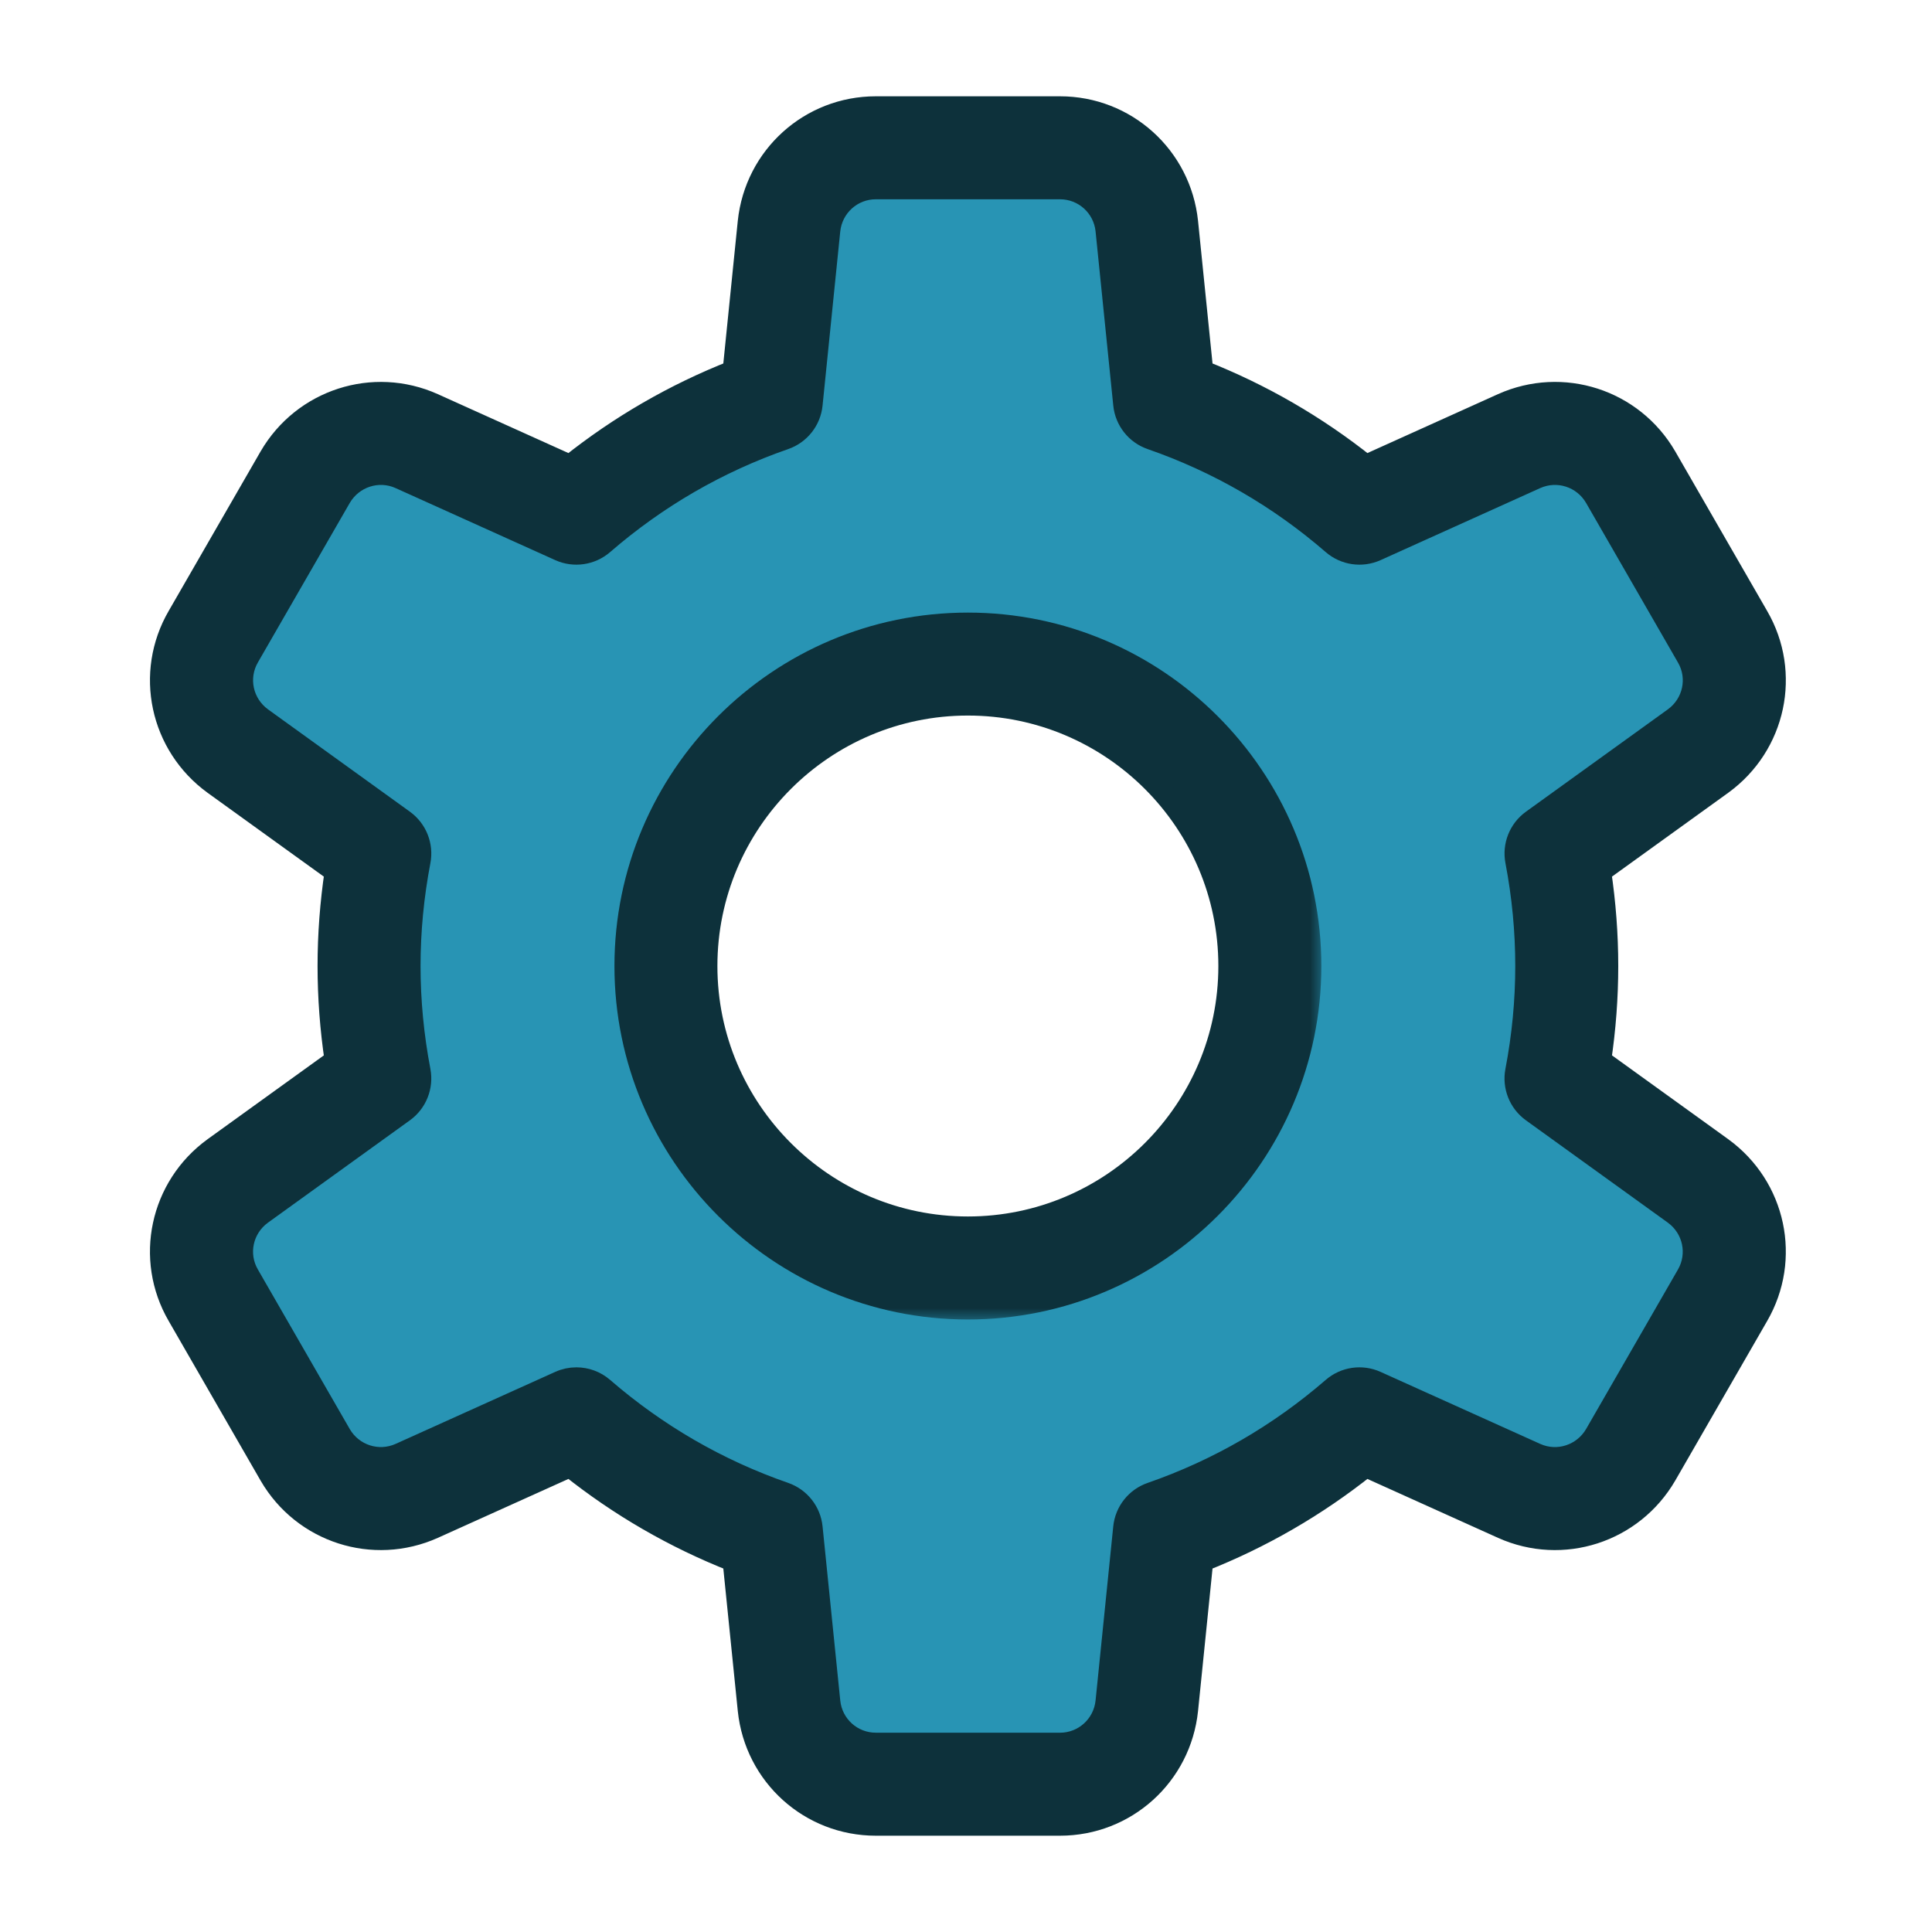 <svg width="72" height="72" viewBox="0 0 72 72" fill="none" xmlns="http://www.w3.org/2000/svg">
<g id="settings">
<g id="Group 1171275193">
<g id="Subtract">
<path fill-rule="evenodd" clip-rule="evenodd" d="M13.823 40.267V31.733L7.423 26.045L13.823 16.089L20.934 18.933L28.756 14.667L30.89 6.134H41.556L43.69 14.667L50.801 18.933L58.623 16.089L65.023 26.045L58.623 31.733V40.267L65.023 45.956L58.623 55.911L50.801 53.067L43.69 57.334L41.556 65.156H30.89L28.756 57.334L20.934 53.067L13.823 55.911L7.423 45.956L13.823 40.267ZM36.578 46.667C42.469 46.667 47.245 41.892 47.245 36C47.245 30.109 42.469 25.334 36.578 25.334C30.687 25.334 25.912 30.109 25.912 36C25.912 41.892 30.687 46.667 36.578 46.667Z" fill="#2894B4"/>
<path d="M13.823 31.733H14.08V31.618L13.994 31.541L13.823 31.733ZM13.823 40.267L13.994 40.459L14.08 40.382V40.267H13.823ZM7.423 26.045L7.207 25.906L7.088 26.091L7.252 26.237L7.423 26.045ZM13.823 16.089L13.918 15.85L13.721 15.771L13.607 15.95L13.823 16.089ZM20.934 18.933L20.838 19.172L20.951 19.217L21.057 19.159L20.934 18.933ZM28.756 14.667L28.879 14.893L28.978 14.839L29.006 14.729L28.756 14.667ZM30.89 6.134V5.876H30.689L30.64 6.071L30.89 6.134ZM41.556 6.134L41.806 6.071L41.757 5.876H41.556V6.134ZM43.69 14.667L43.44 14.729L43.466 14.833L43.557 14.887L43.69 14.667ZM50.801 18.933L50.668 19.154L50.773 19.217L50.889 19.175L50.801 18.933ZM58.623 16.089L58.839 15.95L58.728 15.777L58.535 15.847L58.623 16.089ZM65.023 26.045L65.194 26.237L65.358 26.091L65.239 25.906L65.023 26.045ZM58.623 31.733L58.452 31.541L58.366 31.618V31.733H58.623ZM58.623 40.267H58.366V40.382L58.452 40.459L58.623 40.267ZM65.023 45.956L65.239 46.095L65.358 45.91L65.194 45.764L65.023 45.956ZM58.623 55.911L58.535 56.153L58.728 56.223L58.839 56.05L58.623 55.911ZM50.801 53.067L50.889 52.825L50.773 52.783L50.668 52.846L50.801 53.067ZM43.69 57.334L43.557 57.113L43.469 57.166L43.441 57.266L43.69 57.334ZM41.556 65.156V65.413H41.753L41.804 65.223L41.556 65.156ZM30.89 65.156L30.641 65.223L30.693 65.413H30.89V65.156ZM28.756 57.334L29.004 57.266L28.976 57.16L28.879 57.108L28.756 57.334ZM20.934 53.067L21.057 52.841L20.951 52.783L20.838 52.828L20.934 53.067ZM13.823 55.911L13.607 56.05L13.721 56.229L13.918 56.15L13.823 55.911ZM7.423 45.956L7.252 45.764L7.088 45.91L7.207 46.095L7.423 45.956ZM13.566 31.733V40.267H14.08V31.733H13.566ZM7.252 26.237L13.652 31.926L13.994 31.541L7.594 25.852L7.252 26.237ZM13.607 15.95L7.207 25.906L7.639 26.184L14.039 16.228L13.607 15.95ZM21.029 18.695L13.918 15.85L13.727 16.328L20.838 19.172L21.029 18.695ZM28.633 14.441L20.811 18.708L21.057 19.159L28.879 14.893L28.633 14.441ZM30.64 6.071L28.507 14.604L29.006 14.729L31.139 6.196L30.64 6.071ZM41.556 5.876H30.89V6.391H41.556V5.876ZM43.939 14.604L41.806 6.071L41.307 6.196L43.44 14.729L43.939 14.604ZM50.933 18.713L43.822 14.446L43.557 14.887L50.668 19.154L50.933 18.713ZM58.535 15.847L50.713 18.692L50.889 19.175L58.711 16.331L58.535 15.847ZM65.239 25.906L58.839 15.95L58.407 16.228L64.807 26.184L65.239 25.906ZM58.794 31.926L65.194 26.237L64.852 25.852L58.452 31.541L58.794 31.926ZM58.88 40.267V31.733H58.366V40.267H58.88ZM65.194 45.764L58.794 40.075L58.452 40.459L64.852 46.148L65.194 45.764ZM58.839 56.05L65.239 46.095L64.807 45.817L58.407 55.772L58.839 56.05ZM50.713 53.309L58.535 56.153L58.711 55.67L50.889 52.825L50.713 53.309ZM43.822 57.554L50.933 53.287L50.668 52.846L43.557 57.113L43.822 57.554ZM41.804 65.223L43.938 57.401L43.441 57.266L41.308 65.088L41.804 65.223ZM30.89 65.413H41.556V64.899H30.89V65.413ZM28.508 57.401L30.641 65.223L31.138 65.088L29.004 57.266L28.508 57.401ZM20.811 53.293L28.633 57.559L28.879 57.108L21.057 52.841L20.811 53.293ZM13.918 56.15L21.029 53.306L20.838 52.828L13.727 55.673L13.918 56.15ZM7.207 46.095L13.607 56.05L14.039 55.772L7.639 45.817L7.207 46.095ZM13.652 40.075L7.252 45.764L7.594 46.148L13.994 40.459L13.652 40.075ZM46.988 36C46.988 41.749 42.327 46.41 36.578 46.41V46.924C42.611 46.924 47.502 42.033 47.502 36H46.988ZM36.578 25.591C42.327 25.591 46.988 30.251 46.988 36H47.502C47.502 29.967 42.611 25.077 36.578 25.077V25.591ZM26.169 36C26.169 30.251 30.829 25.591 36.578 25.591V25.077C30.545 25.077 25.654 29.967 25.654 36H26.169ZM36.578 46.41C30.829 46.41 26.169 41.749 26.169 36H25.654C25.654 42.033 30.545 46.924 36.578 46.924V46.41Z" fill="#0D313B"/>
</g>
<g id="Group">
<g id="Vector">
<mask id="path-3-outside-1_6490_46156" maskUnits="userSpaceOnUse" x="22.31" y="22.241" width="27" height="27" fill="black">
<rect fill="white" x="22.31" y="22.241" width="27" height="27"/>
<path d="M36.07 23.241C29.034 23.241 23.31 28.965 23.31 36.001C23.31 43.037 29.034 48.762 36.07 48.762C43.106 48.762 48.831 43.037 48.831 36.001C48.831 28.965 43.107 23.241 36.07 23.241V23.241ZM36.07 45.746C30.696 45.746 26.324 41.375 26.324 36.001C26.324 30.628 30.696 26.255 36.07 26.255C41.444 26.255 45.816 30.627 45.816 36.001C45.816 41.375 41.444 45.746 36.07 45.746Z"/>
</mask>
<path d="M36.07 23.241C29.034 23.241 23.31 28.965 23.31 36.001C23.31 43.037 29.034 48.762 36.07 48.762C43.106 48.762 48.831 43.037 48.831 36.001C48.831 28.965 43.107 23.241 36.07 23.241V23.241ZM36.07 45.746C30.696 45.746 26.324 41.375 26.324 36.001C26.324 30.628 30.696 26.255 36.07 26.255C41.444 26.255 45.816 30.627 45.816 36.001C45.816 41.375 41.444 45.746 36.07 45.746Z" fill="#0D313B"/>
<path d="M36.07 23.241C29.034 23.241 23.31 28.965 23.31 36.001C23.31 43.037 29.034 48.762 36.07 48.762C43.106 48.762 48.831 43.037 48.831 36.001C48.831 28.965 43.107 23.241 36.07 23.241V23.241ZM36.07 45.746C30.696 45.746 26.324 41.375 26.324 36.001C26.324 30.628 30.696 26.255 36.07 26.255C41.444 26.255 45.816 30.627 45.816 36.001C45.816 41.375 41.444 45.746 36.07 45.746Z" stroke="#0D313B" stroke-width="0.823" mask="url(#path-3-outside-1_6490_46156)"/>
</g>
<g id="Vector_2">
<mask id="path-4-outside-2_6490_46156" maskUnits="userSpaceOnUse" x="5" y="3" width="62" height="66" fill="black">
<rect fill="white" x="5" y="3" width="62" height="66"/>
<path d="M64.168 42.79C64.166 42.789 64.165 42.788 64.164 42.787L59.632 39.519C59.808 38.347 59.896 37.167 59.896 36C59.896 34.832 59.807 33.652 59.632 32.48L64.168 29.209C66.154 27.766 66.725 25.082 65.499 22.973L62.072 17.023C60.84 14.905 58.229 14.063 55.994 15.064L50.901 17.362C49.048 15.883 47.003 14.701 44.803 13.835L44.238 8.273C43.983 5.837 41.948 4 39.503 4H32.64C30.195 4 28.159 5.837 27.904 8.276L27.34 13.835C25.14 14.701 23.095 15.883 21.242 17.362L16.145 15.063C13.915 14.064 11.302 14.906 10.068 17.029L6.646 22.968C5.416 25.083 5.988 27.766 7.979 29.213L12.51 32.48C12.335 33.652 12.246 34.832 12.246 36C12.246 37.167 12.335 38.347 12.51 39.52L7.975 42.79C5.988 44.234 5.417 46.917 6.644 49.026L10.071 54.977C11.302 57.094 13.913 57.937 16.148 56.936L21.242 54.638C23.095 56.117 25.14 57.299 27.34 58.165L27.905 63.727C28.159 66.163 30.194 68 32.64 68H39.503C41.948 68 43.983 66.163 44.238 63.724L44.803 58.165C47.002 57.299 49.047 56.117 50.901 54.638L55.998 56.937C58.229 57.937 60.84 57.094 62.075 54.971L65.496 49.032C66.725 46.917 66.154 44.234 64.168 42.79L64.168 42.79ZM62.886 47.522L59.466 53.46C59.011 54.242 58.05 54.553 57.234 54.187L51.282 51.502C50.746 51.26 50.12 51.35 49.674 51.737C47.671 53.471 45.394 54.789 42.903 55.653C42.349 55.845 41.956 56.341 41.897 56.925L41.238 63.415C41.145 64.31 40.398 64.985 39.502 64.985L32.639 64.984C31.744 64.984 30.997 64.309 30.905 63.419L30.245 56.924C30.186 56.341 29.793 55.845 29.239 55.652C26.749 54.788 24.471 53.47 22.468 51.736C22.188 51.494 21.837 51.368 21.481 51.368C21.27 51.368 21.059 51.411 20.861 51.501L14.912 54.185C14.09 54.554 13.132 54.24 12.68 53.466L9.254 47.516C8.804 46.744 9.017 45.761 9.743 45.233L15.036 41.416C15.511 41.074 15.744 40.486 15.635 39.911C15.387 38.612 15.261 37.297 15.261 36C15.261 34.703 15.387 33.388 15.635 32.09C15.745 31.514 15.511 30.927 15.036 30.584L9.748 26.77C9.017 26.239 8.805 25.256 9.256 24.478L12.677 18.54C13.131 17.759 14.092 17.446 14.908 17.813L20.861 20.499C21.395 20.74 22.022 20.649 22.468 20.264C24.471 18.529 26.748 17.211 29.239 16.347C29.793 16.155 30.186 15.659 30.245 15.075L30.904 8.585C30.998 7.69 31.744 7.015 32.64 7.015H39.503C40.399 7.015 41.146 7.69 41.238 8.581L41.898 15.075C41.957 15.659 42.349 16.155 42.904 16.347C45.394 17.211 47.672 18.529 49.675 20.264C50.12 20.649 50.747 20.74 51.282 20.499L57.231 17.814C58.052 17.446 59.011 17.759 59.463 18.534L62.889 24.484C63.339 25.256 63.126 26.239 62.4 26.767L57.107 30.584C56.632 30.927 56.398 31.514 56.508 32.09C56.756 33.388 56.881 34.703 56.881 36C56.881 37.296 56.756 38.612 56.507 39.91C56.397 40.486 56.631 41.073 57.106 41.416L62.397 45.231C63.126 45.762 63.337 46.744 62.886 47.522L62.886 47.522Z"/>
</mask>
<path d="M64.168 42.79C64.166 42.789 64.165 42.788 64.164 42.787L59.632 39.519C59.808 38.347 59.896 37.167 59.896 36C59.896 34.832 59.807 33.652 59.632 32.48L64.168 29.209C66.154 27.766 66.725 25.082 65.499 22.973L62.072 17.023C60.84 14.905 58.229 14.063 55.994 15.064L50.901 17.362C49.048 15.883 47.003 14.701 44.803 13.835L44.238 8.273C43.983 5.837 41.948 4 39.503 4H32.64C30.195 4 28.159 5.837 27.904 8.276L27.34 13.835C25.14 14.701 23.095 15.883 21.242 17.362L16.145 15.063C13.915 14.064 11.302 14.906 10.068 17.029L6.646 22.968C5.416 25.083 5.988 27.766 7.979 29.213L12.51 32.48C12.335 33.652 12.246 34.832 12.246 36C12.246 37.167 12.335 38.347 12.51 39.52L7.975 42.79C5.988 44.234 5.417 46.917 6.644 49.026L10.071 54.977C11.302 57.094 13.913 57.937 16.148 56.936L21.242 54.638C23.095 56.117 25.14 57.299 27.34 58.165L27.905 63.727C28.159 66.163 30.194 68 32.64 68H39.503C41.948 68 43.983 66.163 44.238 63.724L44.803 58.165C47.002 57.299 49.047 56.117 50.901 54.638L55.998 56.937C58.229 57.937 60.84 57.094 62.075 54.971L65.496 49.032C66.725 46.917 66.154 44.234 64.168 42.79L64.168 42.79ZM62.886 47.522L59.466 53.46C59.011 54.242 58.05 54.553 57.234 54.187L51.282 51.502C50.746 51.26 50.12 51.35 49.674 51.737C47.671 53.471 45.394 54.789 42.903 55.653C42.349 55.845 41.956 56.341 41.897 56.925L41.238 63.415C41.145 64.31 40.398 64.985 39.502 64.985L32.639 64.984C31.744 64.984 30.997 64.309 30.905 63.419L30.245 56.924C30.186 56.341 29.793 55.845 29.239 55.652C26.749 54.788 24.471 53.47 22.468 51.736C22.188 51.494 21.837 51.368 21.481 51.368C21.27 51.368 21.059 51.411 20.861 51.501L14.912 54.185C14.09 54.554 13.132 54.24 12.68 53.466L9.254 47.516C8.804 46.744 9.017 45.761 9.743 45.233L15.036 41.416C15.511 41.074 15.744 40.486 15.635 39.911C15.387 38.612 15.261 37.297 15.261 36C15.261 34.703 15.387 33.388 15.635 32.09C15.745 31.514 15.511 30.927 15.036 30.584L9.748 26.77C9.017 26.239 8.805 25.256 9.256 24.478L12.677 18.54C13.131 17.759 14.092 17.446 14.908 17.813L20.861 20.499C21.395 20.74 22.022 20.649 22.468 20.264C24.471 18.529 26.748 17.211 29.239 16.347C29.793 16.155 30.186 15.659 30.245 15.075L30.904 8.585C30.998 7.69 31.744 7.015 32.64 7.015H39.503C40.399 7.015 41.146 7.69 41.238 8.581L41.898 15.075C41.957 15.659 42.349 16.155 42.904 16.347C45.394 17.211 47.672 18.529 49.675 20.264C50.12 20.649 50.747 20.74 51.282 20.499L57.231 17.814C58.052 17.446 59.011 17.759 59.463 18.534L62.889 24.484C63.339 25.256 63.126 26.239 62.4 26.767L57.107 30.584C56.632 30.927 56.398 31.514 56.508 32.09C56.756 33.388 56.881 34.703 56.881 36C56.881 37.296 56.756 38.612 56.507 39.91C56.397 40.486 56.631 41.073 57.106 41.416L62.397 45.231C63.126 45.762 63.337 46.744 62.886 47.522L62.886 47.522Z" fill="#0D313B"/>
<path d="M64.168 42.79C64.166 42.789 64.165 42.788 64.164 42.787L59.632 39.519C59.808 38.347 59.896 37.167 59.896 36C59.896 34.832 59.807 33.652 59.632 32.48L64.168 29.209C66.154 27.766 66.725 25.082 65.499 22.973L62.072 17.023C60.84 14.905 58.229 14.063 55.994 15.064L50.901 17.362C49.048 15.883 47.003 14.701 44.803 13.835L44.238 8.273C43.983 5.837 41.948 4 39.503 4H32.64C30.195 4 28.159 5.837 27.904 8.276L27.34 13.835C25.14 14.701 23.095 15.883 21.242 17.362L16.145 15.063C13.915 14.064 11.302 14.906 10.068 17.029L6.646 22.968C5.416 25.083 5.988 27.766 7.979 29.213L12.51 32.48C12.335 33.652 12.246 34.832 12.246 36C12.246 37.167 12.335 38.347 12.51 39.52L7.975 42.79C5.988 44.234 5.417 46.917 6.644 49.026L10.071 54.977C11.302 57.094 13.913 57.937 16.148 56.936L21.242 54.638C23.095 56.117 25.14 57.299 27.34 58.165L27.905 63.727C28.159 66.163 30.194 68 32.64 68H39.503C41.948 68 43.983 66.163 44.238 63.724L44.803 58.165C47.002 57.299 49.047 56.117 50.901 54.638L55.998 56.937C58.229 57.937 60.84 57.094 62.075 54.971L65.496 49.032C66.725 46.917 66.154 44.234 64.168 42.79L64.168 42.79ZM62.886 47.522L59.466 53.46C59.011 54.242 58.05 54.553 57.234 54.187L51.282 51.502C50.746 51.26 50.12 51.35 49.674 51.737C47.671 53.471 45.394 54.789 42.903 55.653C42.349 55.845 41.956 56.341 41.897 56.925L41.238 63.415C41.145 64.31 40.398 64.985 39.502 64.985L32.639 64.984C31.744 64.984 30.997 64.309 30.905 63.419L30.245 56.924C30.186 56.341 29.793 55.845 29.239 55.652C26.749 54.788 24.471 53.47 22.468 51.736C22.188 51.494 21.837 51.368 21.481 51.368C21.27 51.368 21.059 51.411 20.861 51.501L14.912 54.185C14.09 54.554 13.132 54.24 12.68 53.466L9.254 47.516C8.804 46.744 9.017 45.761 9.743 45.233L15.036 41.416C15.511 41.074 15.744 40.486 15.635 39.911C15.387 38.612 15.261 37.297 15.261 36C15.261 34.703 15.387 33.388 15.635 32.09C15.745 31.514 15.511 30.927 15.036 30.584L9.748 26.77C9.017 26.239 8.805 25.256 9.256 24.478L12.677 18.54C13.131 17.759 14.092 17.446 14.908 17.813L20.861 20.499C21.395 20.74 22.022 20.649 22.468 20.264C24.471 18.529 26.748 17.211 29.239 16.347C29.793 16.155 30.186 15.659 30.245 15.075L30.904 8.585C30.998 7.69 31.744 7.015 32.64 7.015H39.503C40.399 7.015 41.146 7.69 41.238 8.581L41.898 15.075C41.957 15.659 42.349 16.155 42.904 16.347C45.394 17.211 47.672 18.529 49.675 20.264C50.12 20.649 50.747 20.74 51.282 20.499L57.231 17.814C58.052 17.446 59.011 17.759 59.463 18.534L62.889 24.484C63.339 25.256 63.126 26.239 62.4 26.767L57.107 30.584C56.632 30.927 56.398 31.514 56.508 32.09C56.756 33.388 56.881 34.703 56.881 36C56.881 37.296 56.756 38.612 56.507 39.91C56.397 40.486 56.631 41.073 57.106 41.416L62.397 45.231C63.126 45.762 63.337 46.744 62.886 47.522L62.886 47.522Z" stroke="#0D313B" stroke-width="0.823" mask="url(#path-4-outside-2_6490_46156)"/>
</g>
</g>
</g>
</g>
</svg>
